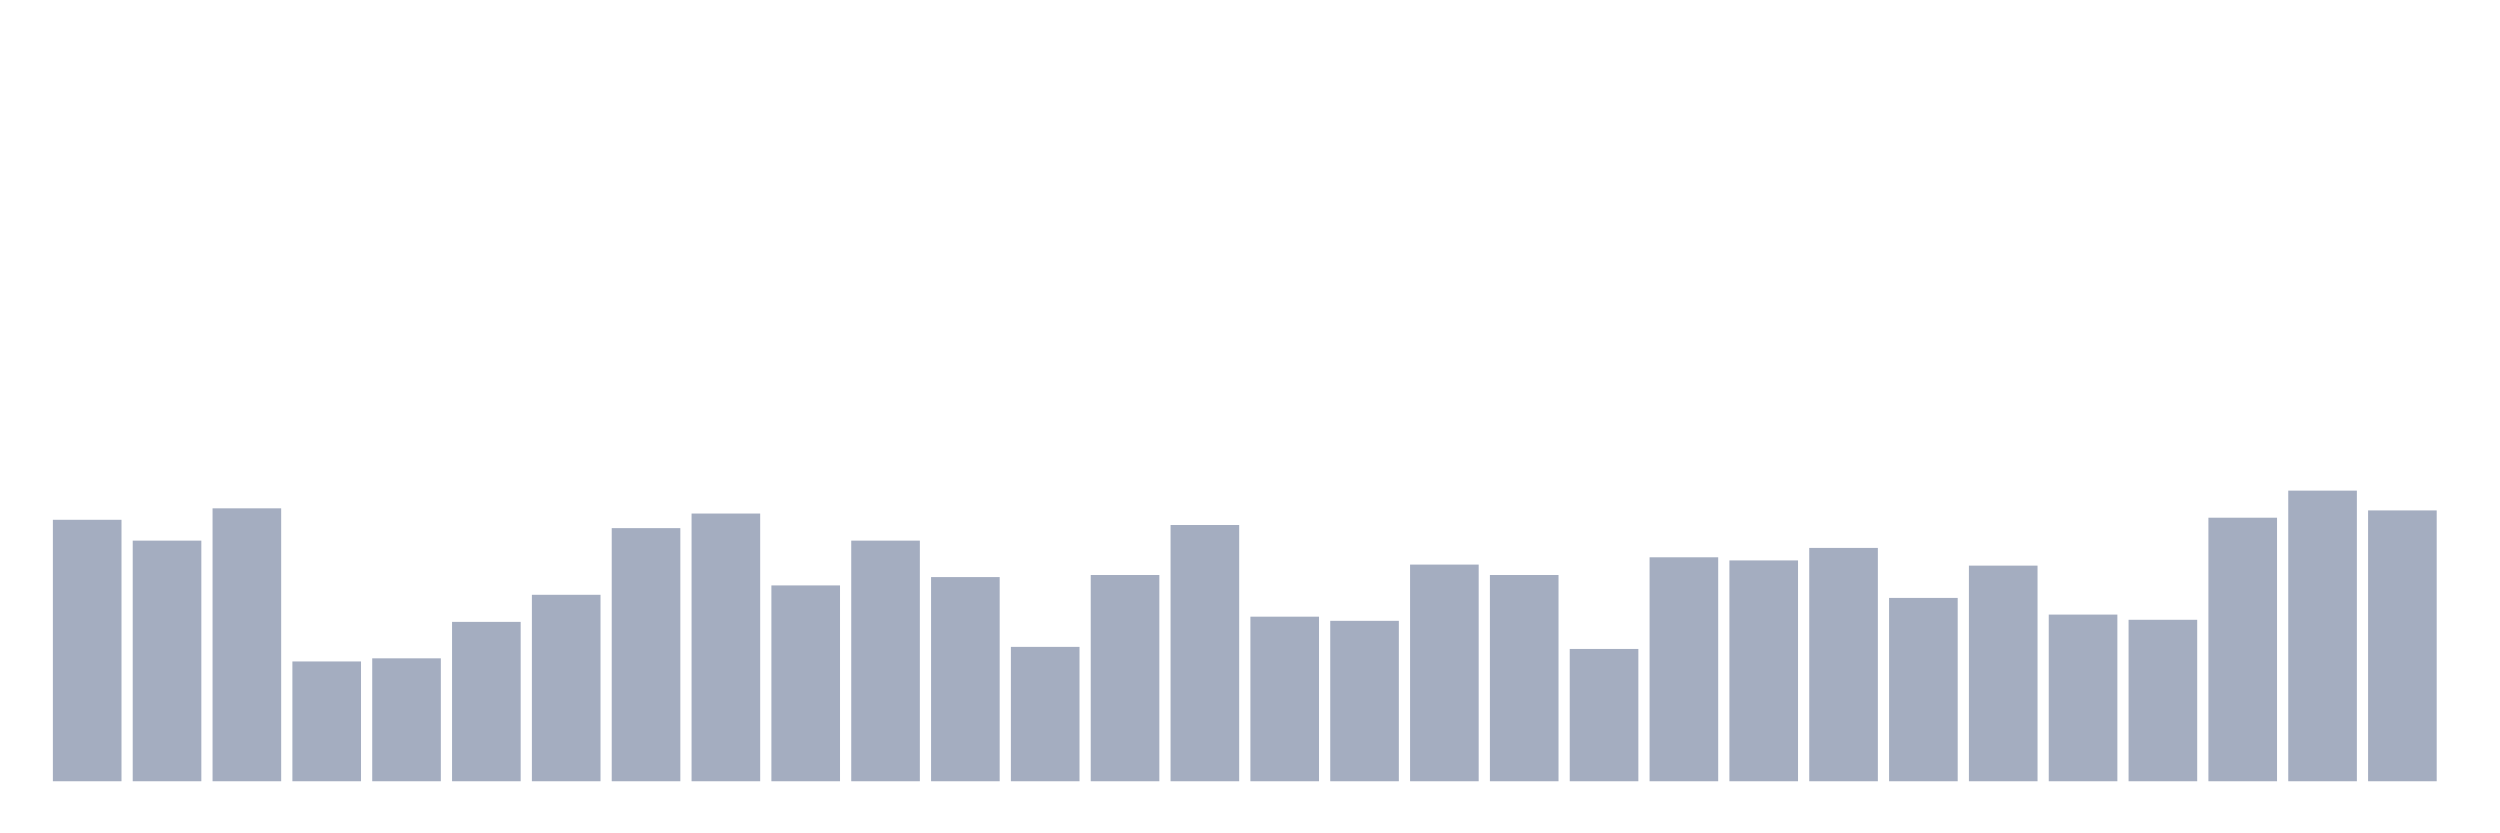 <svg xmlns="http://www.w3.org/2000/svg" viewBox="0 0 480 160"><g transform="translate(10,10)"><rect class="bar" x="0.153" width="13.175" y="89.8" height="50.2" fill="rgb(164,173,192)"></rect><rect class="bar" x="15.482" width="13.175" y="93.8" height="46.2" fill="rgb(164,173,192)"></rect><rect class="bar" x="30.81" width="13.175" y="87.6" height="52.4" fill="rgb(164,173,192)"></rect><rect class="bar" x="46.138" width="13.175" y="117" height="23" fill="rgb(164,173,192)"></rect><rect class="bar" x="61.466" width="13.175" y="116.4" height="23.6" fill="rgb(164,173,192)"></rect><rect class="bar" x="76.794" width="13.175" y="109.4" height="30.6" fill="rgb(164,173,192)"></rect><rect class="bar" x="92.123" width="13.175" y="104.2" height="35.8" fill="rgb(164,173,192)"></rect><rect class="bar" x="107.451" width="13.175" y="91.4" height="48.6" fill="rgb(164,173,192)"></rect><rect class="bar" x="122.779" width="13.175" y="88.6" height="51.4" fill="rgb(164,173,192)"></rect><rect class="bar" x="138.107" width="13.175" y="102.4" height="37.6" fill="rgb(164,173,192)"></rect><rect class="bar" x="153.436" width="13.175" y="93.8" height="46.2" fill="rgb(164,173,192)"></rect><rect class="bar" x="168.764" width="13.175" y="100.8" height="39.2" fill="rgb(164,173,192)"></rect><rect class="bar" x="184.092" width="13.175" y="114.2" height="25.8" fill="rgb(164,173,192)"></rect><rect class="bar" x="199.42" width="13.175" y="100.4" height="39.6" fill="rgb(164,173,192)"></rect><rect class="bar" x="214.748" width="13.175" y="90.8" height="49.2" fill="rgb(164,173,192)"></rect><rect class="bar" x="230.077" width="13.175" y="108.4" height="31.6" fill="rgb(164,173,192)"></rect><rect class="bar" x="245.405" width="13.175" y="109.2" height="30.8" fill="rgb(164,173,192)"></rect><rect class="bar" x="260.733" width="13.175" y="98.4" height="41.6" fill="rgb(164,173,192)"></rect><rect class="bar" x="276.061" width="13.175" y="100.4" height="39.6" fill="rgb(164,173,192)"></rect><rect class="bar" x="291.39" width="13.175" y="114.6" height="25.4" fill="rgb(164,173,192)"></rect><rect class="bar" x="306.718" width="13.175" y="97" height="43" fill="rgb(164,173,192)"></rect><rect class="bar" x="322.046" width="13.175" y="97.6" height="42.4" fill="rgb(164,173,192)"></rect><rect class="bar" x="337.374" width="13.175" y="95.2" height="44.8" fill="rgb(164,173,192)"></rect><rect class="bar" x="352.702" width="13.175" y="104.8" height="35.2" fill="rgb(164,173,192)"></rect><rect class="bar" x="368.031" width="13.175" y="98.6" height="41.4" fill="rgb(164,173,192)"></rect><rect class="bar" x="383.359" width="13.175" y="108" height="32" fill="rgb(164,173,192)"></rect><rect class="bar" x="398.687" width="13.175" y="109" height="31" fill="rgb(164,173,192)"></rect><rect class="bar" x="414.015" width="13.175" y="89.4" height="50.6" fill="rgb(164,173,192)"></rect><rect class="bar" x="429.344" width="13.175" y="84.2" height="55.8" fill="rgb(164,173,192)"></rect><rect class="bar" x="444.672" width="13.175" y="88" height="52" fill="rgb(164,173,192)"></rect></g></svg>